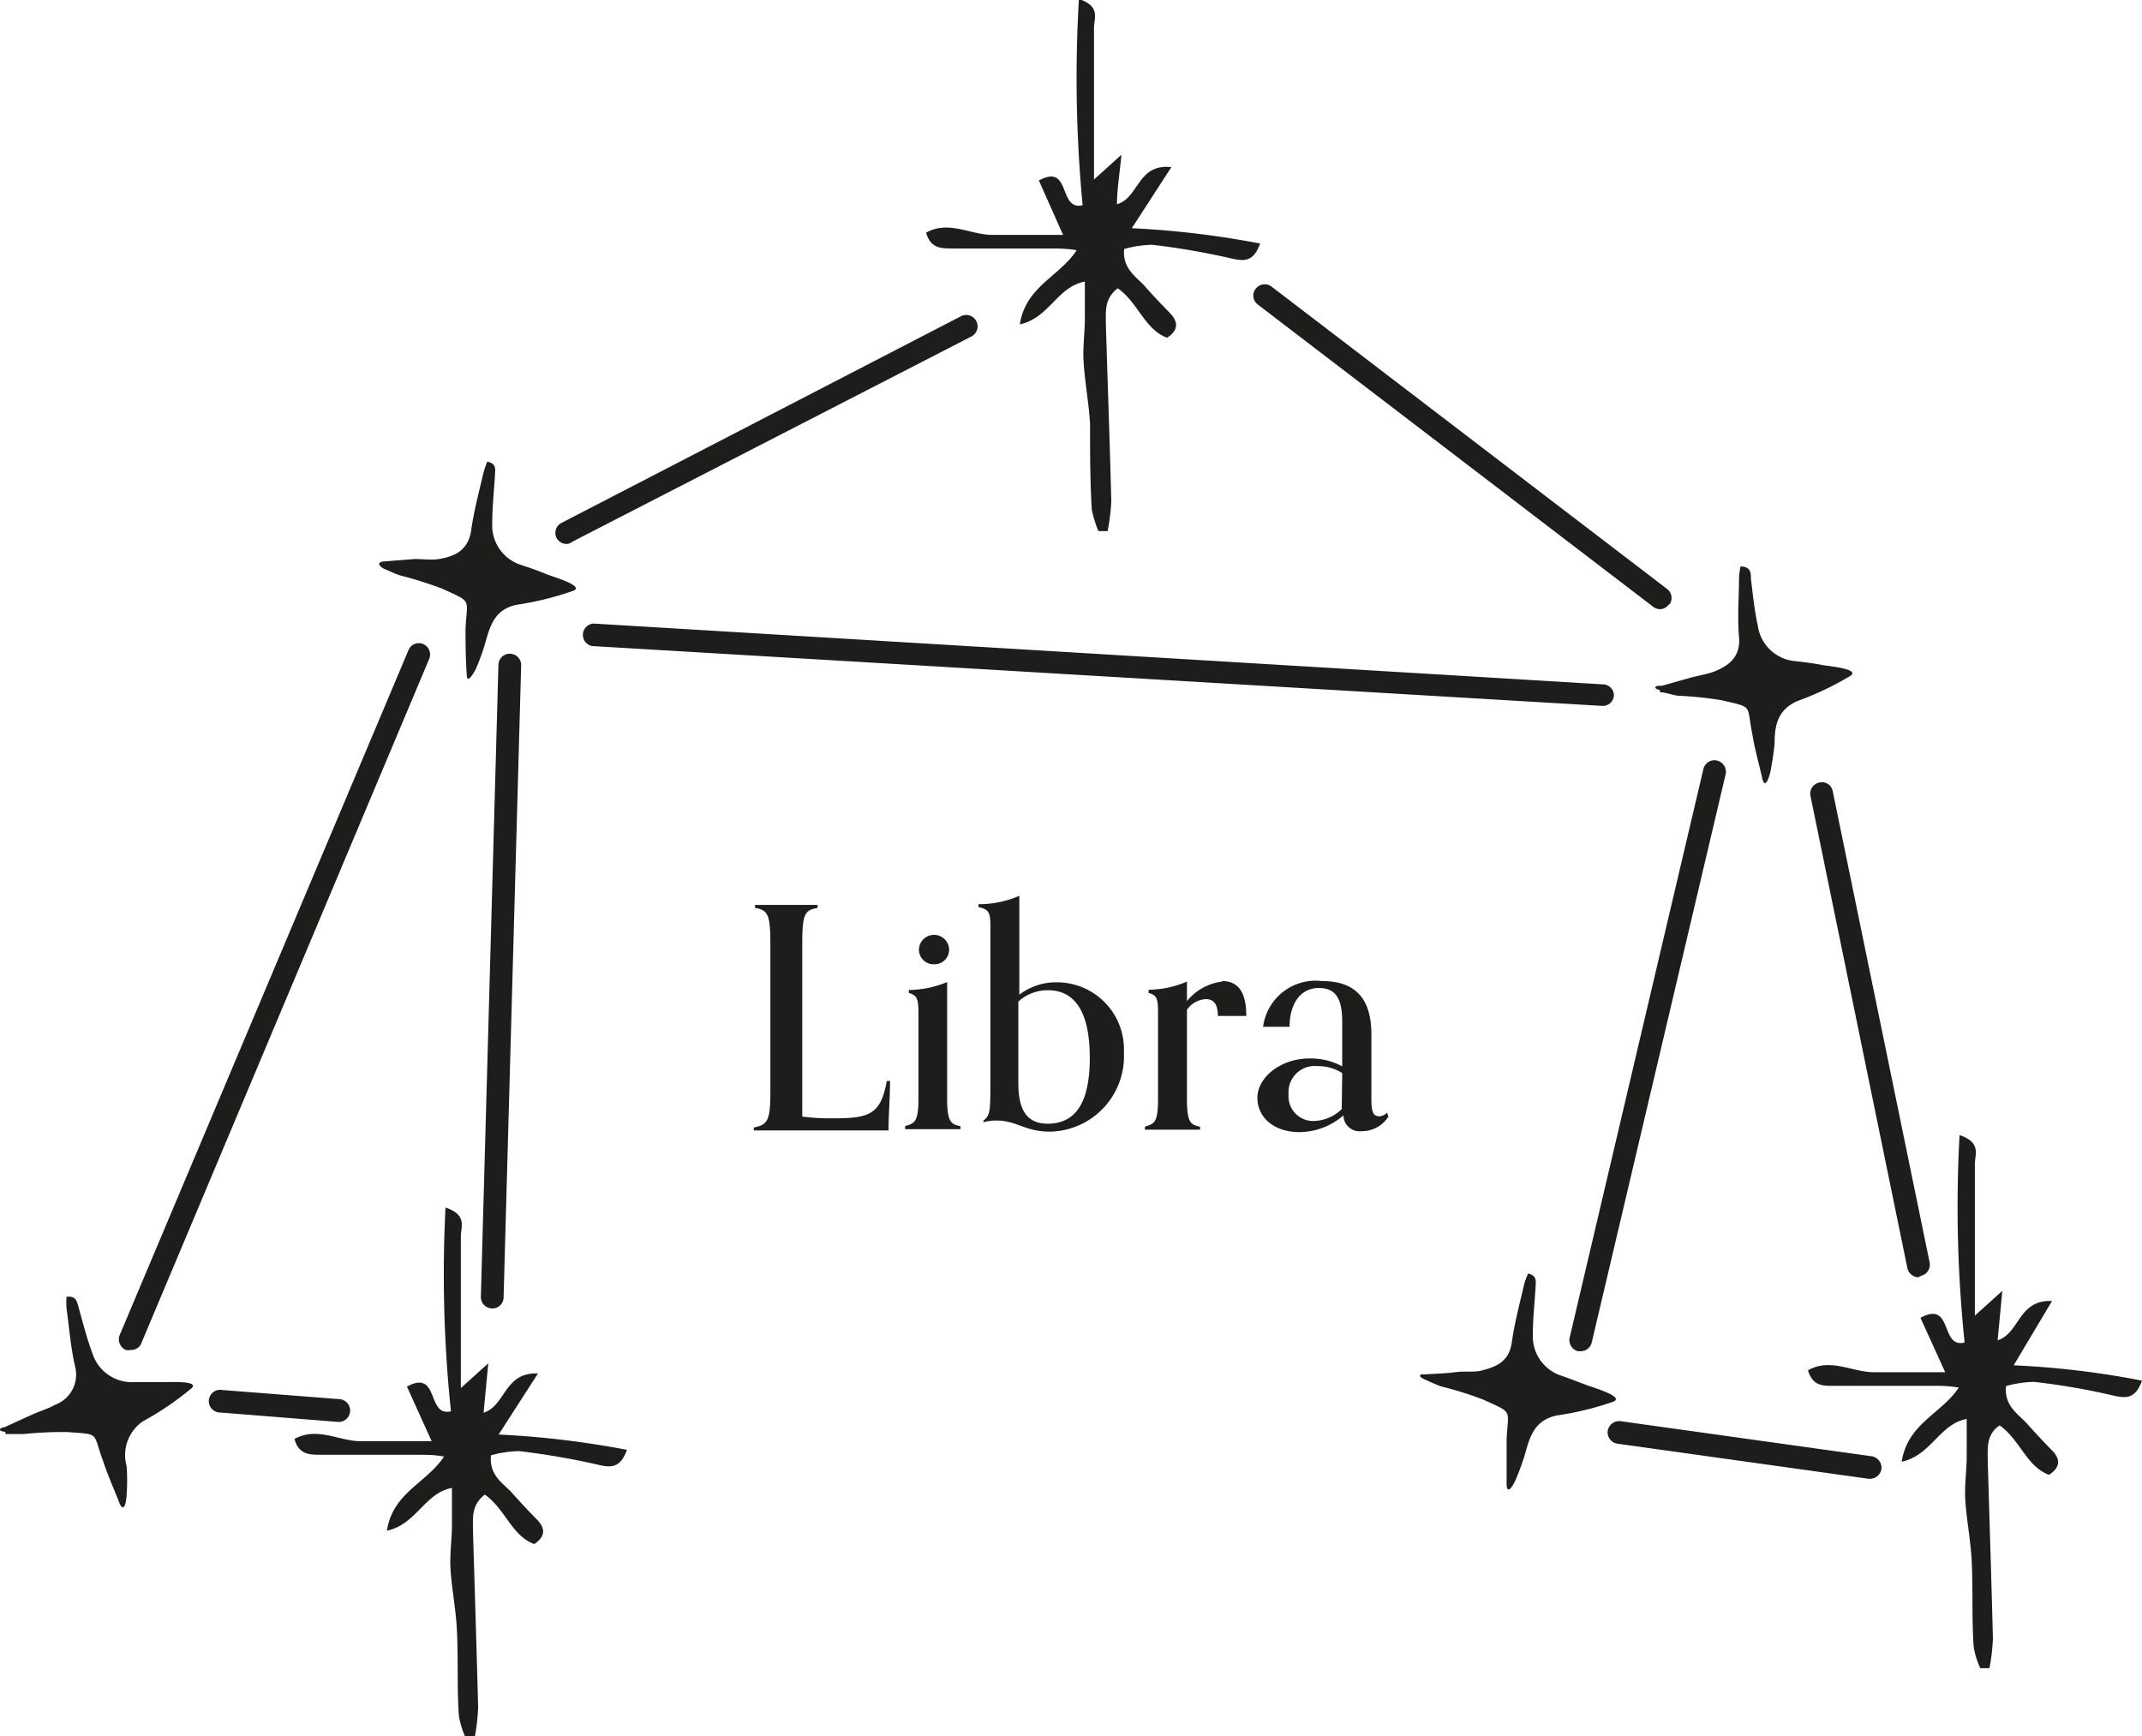 <svg xmlns="http://www.w3.org/2000/svg" viewBox="0 0 86.64 70.23"><defs><style>.cls-1{fill:#1d1d1b;}</style></defs><title>Asset 426</title><g id="Layer_2" data-name="Layer 2"><g id="Layer_1-2" data-name="Layer 1"><path class="cls-1" d="M22.94,22a.45.45,0,0,1-.21-.86l16.14-8.35a.46.46,0,0,1,.62.2.46.46,0,0,1-.2.62L23.15,21.91A.41.41,0,0,1,22.94,22Zm42.34,6.16a.45.45,0,0,0-.43-.48L24,25.22a.46.46,0,0,0-.05.91L64.8,28.55h0A.45.45,0,0,0,65.28,28.12Zm2.24-3.7a.46.46,0,0,0-.09-.64l-16-12.23a.46.46,0,0,0-.64.09.45.45,0,0,0,.09.64l16,12.23a.51.51,0,0,0,.28.09A.46.46,0,0,0,67.52,24.42ZM77.7,51.6a.46.46,0,0,0,.35-.54L74.13,32a.44.44,0,0,0-.54-.35.46.46,0,0,0-.36.54l3.92,19.1a.47.47,0,0,0,.45.37ZM64.38,54.31l5.42-23a.47.47,0,0,0-.35-.55.46.46,0,0,0-.55.34l-5.41,23a.46.46,0,0,0,.34.55h.11A.46.46,0,0,0,64.38,54.31ZM76.1,59.42a.47.47,0,0,0-.39-.52L65.55,57.48a.47.47,0,0,0-.52.39.46.46,0,0,0,.39.52l10.16,1.42h.06A.47.47,0,0,0,76.1,59.42ZM14.16,57.09a.46.46,0,0,0-.42-.5L9,56.22a.46.46,0,1,0-.08.91l4.75.38h0A.46.46,0,0,0,14.16,57.09Zm6.21-4.64.71-25.55a.46.46,0,0,0-.92,0l-.71,25.55a.46.46,0,0,0,.45.47h0A.45.45,0,0,0,20.37,52.45ZM5.69,54.39,17.36,26.65a.46.46,0,0,0-.24-.6.45.45,0,0,0-.6.25L4.84,54a.47.47,0,0,0,.25.6.39.39,0,0,0,.18,0A.46.46,0,0,0,5.69,54.39ZM43.79,8.3c-1,.24-.45-1.72-1.77-1L43,9.5c-1,0-2,0-2.87,0s-1.76-.6-2.67-.09c.19.68.66.63,1.09.64h4c.28,0,.56,0,1,.07-.71,1.08-2.06,1.46-2.3,3,1.19-.26,1.52-1.53,2.63-1.73,0,.56,0,1,0,1.52s-.09,1.16-.05,1.73c.05.83.21,1.65.26,2.49,0,1.15,0,2.31.07,3.47a4.42,4.42,0,0,0,.27.88l.37,0a8.2,8.2,0,0,0,.15-1.2c-.06-2.4-.15-4.8-.22-7.2,0-.52-.06-1,.48-1.42.82.57,1.09,1.67,2,2,.54-.36.38-.72.11-1s-.68-.7-1-1.07-.93-.7-.85-1.52a4.56,4.56,0,0,1,1.14-.17,30.29,30.29,0,0,1,3.14.54c.55.13.94.18,1.22-.59a36.62,36.62,0,0,0-5.19-.62l1.6-2.47C46,6.61,46.08,8,45.18,8.26c0-.6.1-1.16.18-2l-1.11,1c0-2.23,0-4.17,0-6.12,0-.41.28-.88-.61-1.18A54.46,54.46,0,0,0,43.79,8.3Zm35.67,46c-1,.24-.45-1.72-1.78-1l1,2.2c-1,0-2,0-2.88,0s-1.75-.59-2.67-.08c.19.68.67.63,1.1.63h4c.28,0,.56,0,1,.07-.71,1.07-2.07,1.45-2.31,3,1.2-.26,1.53-1.53,2.63-1.73,0,.56,0,1,0,1.52s-.09,1.15-.06,1.72c.05.84.22,1.66.26,2.49.06,1.16,0,2.32.08,3.47a3.19,3.19,0,0,0,.27.88l.37,0a8.17,8.17,0,0,0,.14-1.2c-.06-2.4-.14-4.8-.21-7.2,0-.52-.06-1.05.48-1.42.82.57,1.09,1.67,2,2,.55-.36.39-.72.11-1s-.68-.71-1-1.07-.94-.71-.85-1.52a4.55,4.55,0,0,1,1.13-.17,27.63,27.63,0,0,1,3.15.54c.55.13.94.18,1.22-.59a35.38,35.38,0,0,0-5.19-.62L83,52.62c-1.37-.06-1.3,1.3-2.2,1.59l.19-2-1.11,1c0-2.23,0-4.18,0-6.12,0-.41.27-.88-.62-1.18A53.19,53.19,0,0,0,79.46,54.25ZM18.24,57.08c-1,.24-.45-1.72-1.78-1l1,2.21c-1,0-2,0-2.87,0s-1.76-.6-2.68-.09c.19.68.67.63,1.1.64h4c.28,0,.56,0,.95.07-.71,1.08-2.07,1.45-2.31,3,1.2-.26,1.53-1.53,2.63-1.73,0,.56,0,1,0,1.52s-.09,1.16-.06,1.73c.05.83.22,1.65.26,2.49.06,1.15,0,2.31.08,3.47a3.41,3.41,0,0,0,.27.88l.37,0a8.17,8.17,0,0,0,.14-1.2c-.06-2.4-.14-4.8-.21-7.2,0-.52-.06-1,.48-1.42.82.57,1.09,1.67,2,2,.54-.36.38-.72.1-1s-.67-.7-1-1.07-.94-.7-.85-1.52a4.55,4.55,0,0,1,1.13-.17,30,30,0,0,1,3.15.54c.55.13.94.18,1.22-.59a36.8,36.8,0,0,0-5.19-.62l1.59-2.47c-1.37-.06-1.3,1.3-2.2,1.59l.19-2-1.11,1c0-2.23,0-4.17,0-6.12,0-.41.27-.88-.62-1.18A53.19,53.19,0,0,0,18.24,57.08Zm39.38-1.29c.23.1.46.21.69.29a13.81,13.81,0,0,1,1.69.53c1.22.56,1,.37.94,1.6,0,.58,0,1.17,0,1.87.05.45.34-.17.37-.24a9.35,9.35,0,0,0,.4-1.12c.19-.69.4-1.28,1.25-1.47a12.2,12.2,0,0,0,2.27-.55c.54-.19-.78-.58-1-.66s-.7-.27-1.05-.39A1.67,1.67,0,0,1,62,54c0-.64.07-1.28.11-1.92,0-.23.09-.48-.3-.57a2.85,2.85,0,0,0-.16.43c-.18.78-.39,1.56-.5,2.35s-.63,1-1.3,1.16c-.31.05-.64,0-1,.05s-.83.06-1.25.09C57.48,55.56,57.29,55.64,57.62,55.79ZM15.52,23c.23.09.45.21.69.28a15.63,15.63,0,0,1,1.68.53c1.23.57,1,.37.94,1.61,0,.58,0,1.17.05,1.87,0,.45.34-.17.37-.24a9.35,9.35,0,0,0,.4-1.12c.19-.69.4-1.29,1.25-1.47a12.28,12.28,0,0,0,2.27-.56c.53-.18-.78-.57-1-.65-.35-.15-.7-.27-1.06-.39a1.68,1.68,0,0,1-1.2-1.71c0-.64.07-1.27.11-1.91,0-.24.09-.48-.31-.57a4.43,4.43,0,0,0-.15.43c-.18.78-.39,1.55-.5,2.34s-.63,1.06-1.3,1.17c-.32.05-.64,0-1,0l-1.25.1C15.38,22.72,15.19,22.8,15.52,23Zm-15.3,35c.25,0,.5,0,.75,0a14.91,14.91,0,0,1,1.76-.08c1.35.1,1,0,1.44,1.17.18.56.43,1.1.68,1.75.21.4.27-.28.27-.36a7.89,7.89,0,0,0,0-1.19,1.65,1.65,0,0,1,.67-1.81,12,12,0,0,0,1.93-1.31c.44-.35-.93-.26-1.14-.27-.38,0-.75,0-1.13,0a1.68,1.68,0,0,1-1.72-1.19c-.22-.59-.38-1.22-.55-1.83-.07-.23-.09-.48-.49-.43a3.53,3.53,0,0,0,0,.46c.11.79.17,1.59.35,2.37a1.3,1.3,0,0,1-.82,1.54c-.28.16-.6.25-.89.38l-1.14.52C0,57.74-.14,57.88.22,57.91Zm66.92-30c.25,0,.49.11.74.14a14.41,14.41,0,0,1,1.75.18c1.32.31,1,.16,1.25,1.38.09.58.26,1.15.41,1.83.14.43.3-.24.32-.31.07-.39.14-.79.17-1.18,0-.71.13-1.34.93-1.69a12.06,12.06,0,0,0,2.11-1c.49-.29-.88-.41-1.09-.45-.37-.07-.74-.12-1.11-.16a1.67,1.67,0,0,1-1.52-1.44c-.14-.62-.2-1.26-.28-1.9,0-.23,0-.48-.42-.49a4,4,0,0,0-.06.45c0,.8-.07,1.6,0,2.4s-.4,1.16-1,1.4c-.3.11-.62.16-.93.24l-1.2.34C67,27.71,66.79,27.82,67.14,27.91Z"/><path class="cls-1" d="M35.87,43.72H36c0,.73-.06,1.29-.06,2-1,0-2.12,0-3.45,0l-2,0v-.12c.58-.1.67-.33.67-1.45V38.16c0-1.19-.11-1.35-.62-1.44V36.6l1.25,0,1.28,0v.12c-.52.09-.62.25-.62,1.44v7a8.19,8.19,0,0,0,1.19.07C35.19,45.24,35.62,45.07,35.87,43.72Zm2.44.7v-4.7a4.15,4.15,0,0,1-1.55.32v.12c.37.1.39.3.39.9v3.36c0,1-.17,1-.54,1.13v.12l1.12,0,1.12,0v-.12C38.48,45.47,38.31,45.41,38.31,44.42ZM37.77,39a.59.59,0,0,0,.62-.58.61.61,0,1,0-1.22,0A.59.59,0,0,0,37.77,39Zm7.69,3.57a3.05,3.05,0,0,1-3,3.2c-1,0-1.33-.45-2.16-.45a1.82,1.82,0,0,0-.52.07l0-.07c.28-.21.28-.38.28-1.73v-6c0-.61,0-.81-.48-.9v-.12a4.06,4.06,0,0,0,1.65-.34v4a2.45,2.45,0,0,1,1.52-.5A2.71,2.71,0,0,1,45.46,42.55Zm-1.38.22c0-1.82-.57-2.74-1.7-2.74a1.75,1.75,0,0,0-1.19.46v3.3c0,1.18.41,1.64,1.21,1.64C43.7,45.43,44.08,44.28,44.08,42.77Zm5.36-3.09a2.17,2.17,0,0,0-1.43.79v-.79a4,4,0,0,1-1.55.33v.13c.37.1.38.28.38.89v3.39c0,1-.16,1-.53,1.13v.12l1.12,0,1.11,0v-.12c-.37-.08-.53-.14-.53-1.13v-3.6a1,1,0,0,1,.76-.43c.3,0,.49.17.49.68h1.15C50.41,40.1,50.06,39.68,49.44,39.68Zm6.72,5.46a1.26,1.26,0,0,1-1.09.59.65.65,0,0,1-.73-.64,2.74,2.74,0,0,1-1.78.68c-1,0-1.7-.57-1.7-1.39s.93-1.59,2.11-1.59a2.66,2.66,0,0,1,1.32.32V41.32c0-1-.31-1.36-.95-1.36s-1.17.5-1.18,1.57H51.09a2.14,2.14,0,0,1,2.38-1.85c1.2,0,2,.55,2,2.15v2.61c0,.55.08.71.33.71A.45.45,0,0,0,56.1,45Zm-1.87-1.76a1.81,1.81,0,0,0-1-.28,1.06,1.06,0,0,0-1.17,1.14,1,1,0,0,0,1,1.08,1.69,1.69,0,0,0,1.15-.48Z"/></g></g></svg>